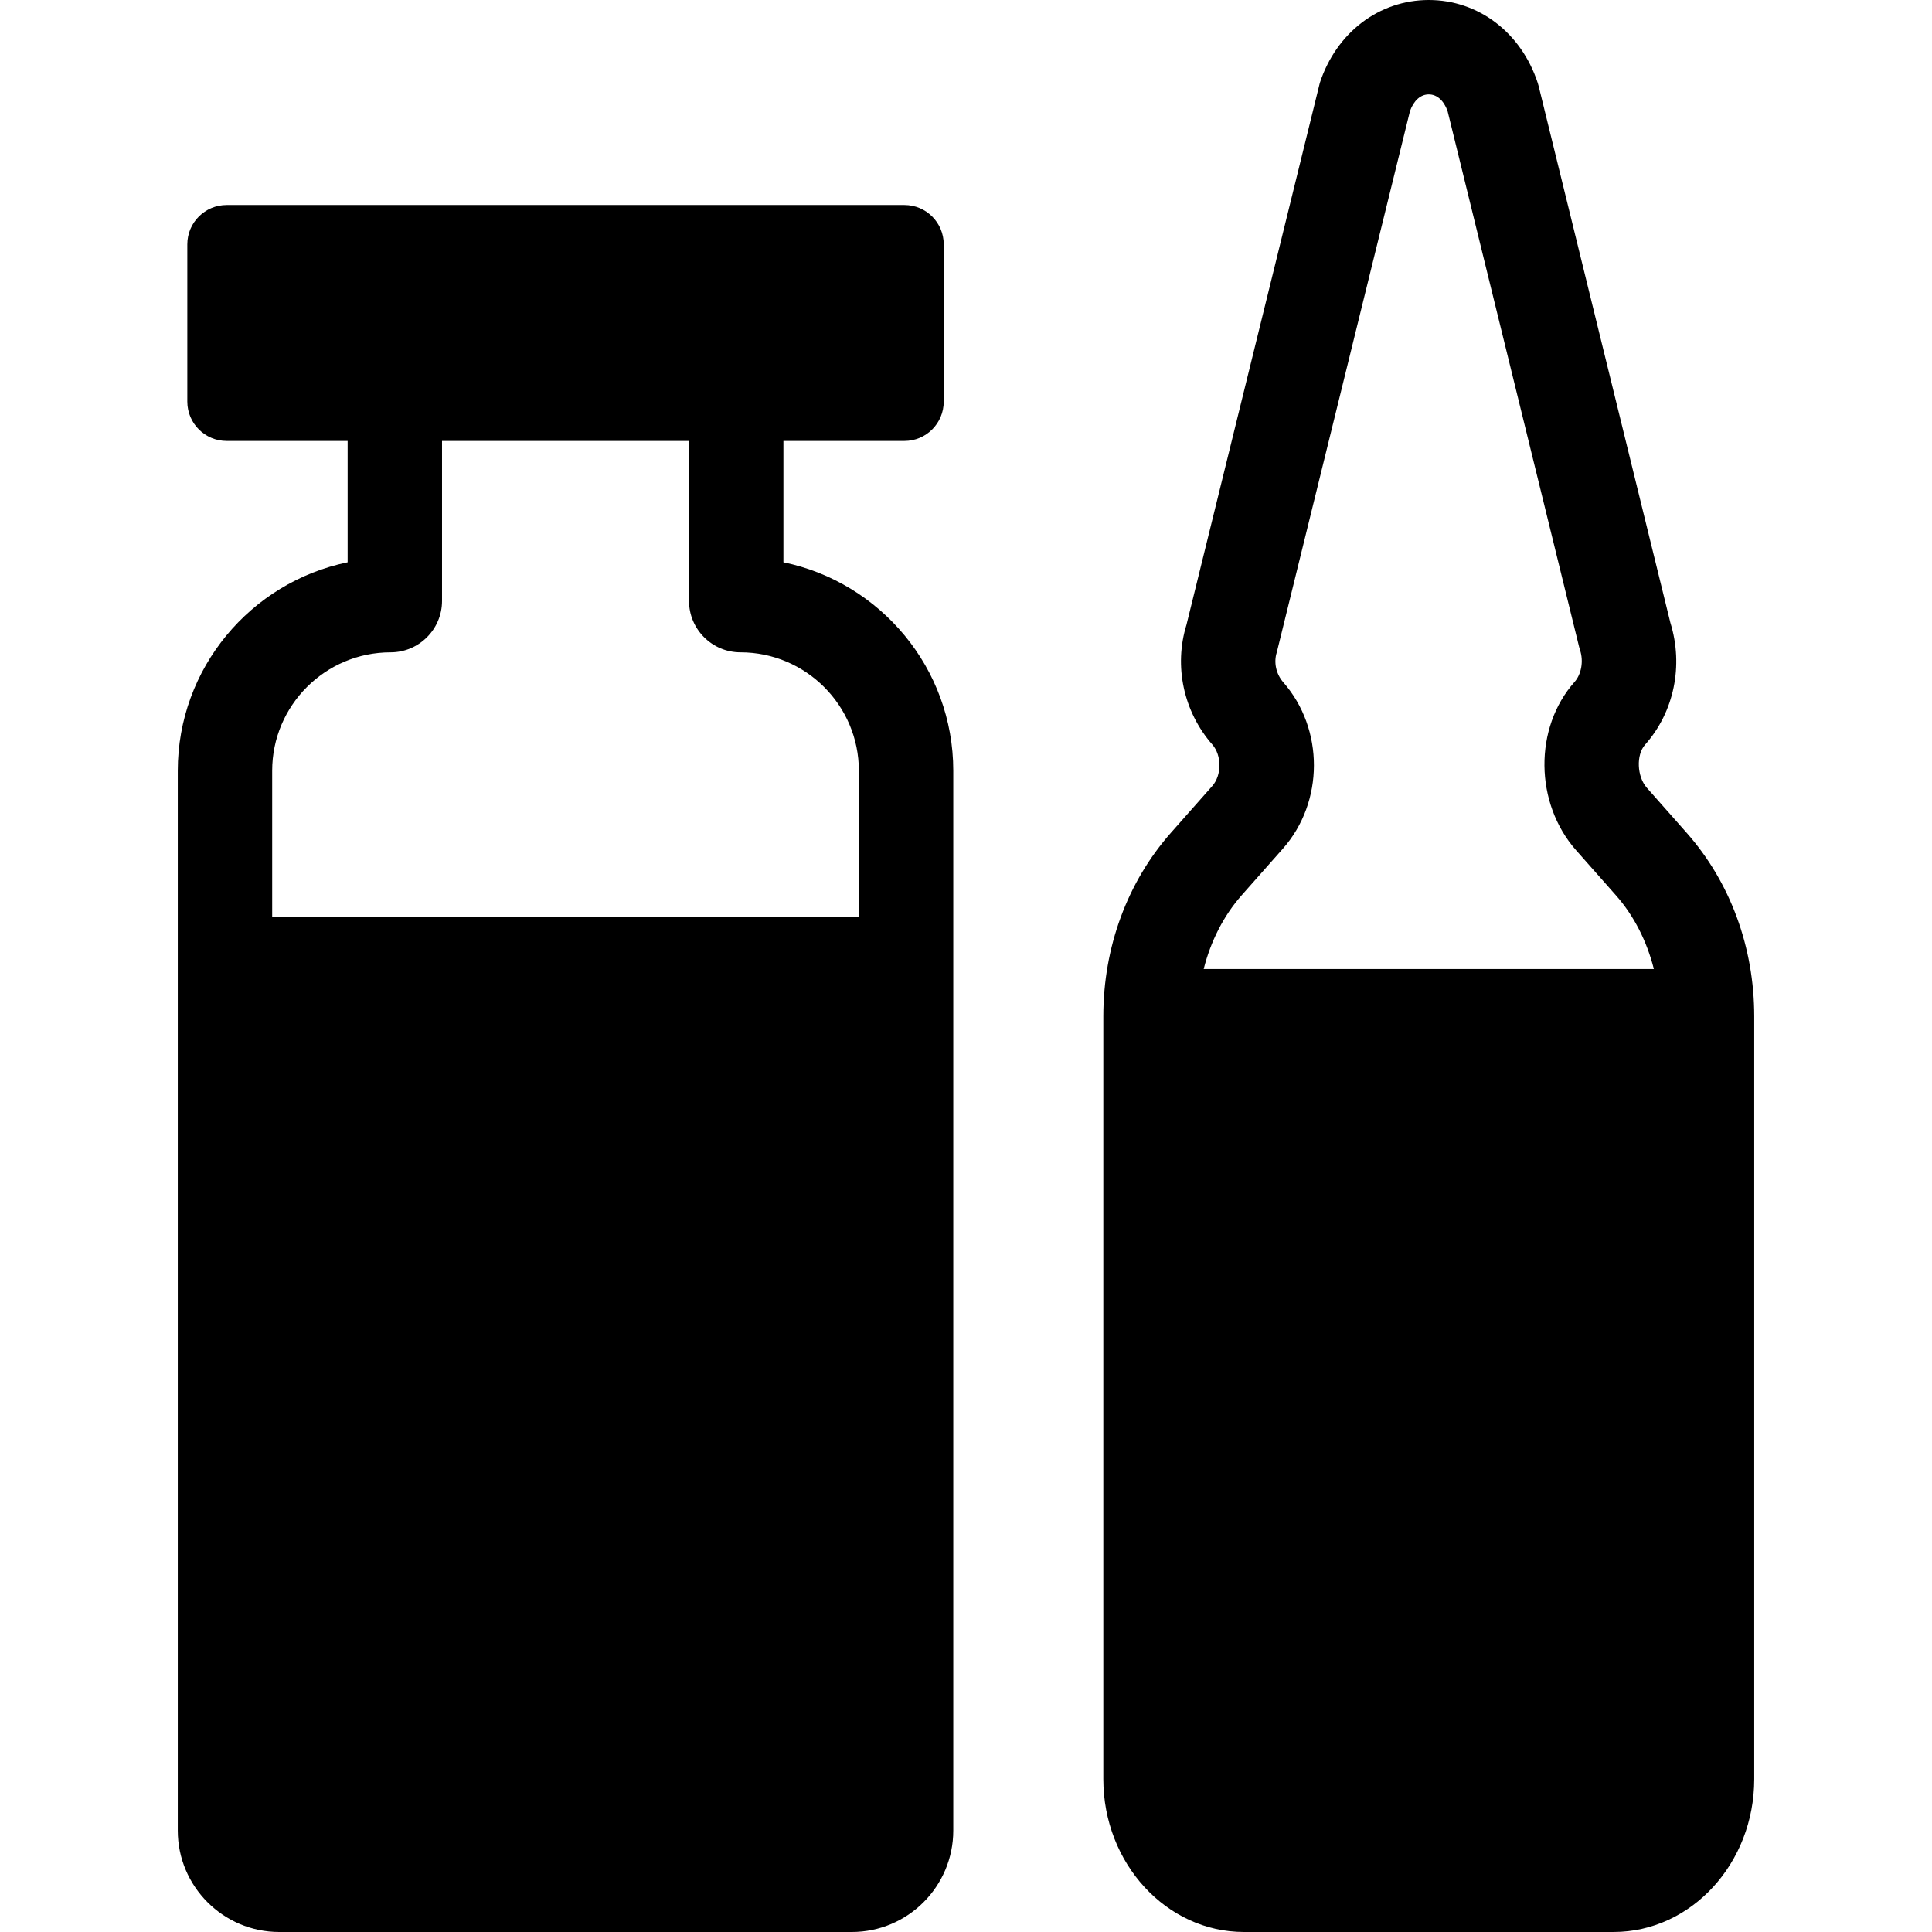 <?xml version="1.0" encoding="iso-8859-1"?>
<!-- Generator: Adobe Illustrator 17.1.0, SVG Export Plug-In . SVG Version: 6.00 Build 0)  -->
<!DOCTYPE svg PUBLIC "-//W3C//DTD SVG 1.1//EN" "http://www.w3.org/Graphics/SVG/1.1/DTD/svg11.dtd">
<svg version="1.1" id="Capa_1" xmlns="http://www.w3.org/2000/svg" xmlns:xlink="http://www.w3.org/1999/xlink" x="0px" y="0px"
	 viewBox="0 0 204.645 204.645" style="enable-background:new 0 0 204.645 204.645;" xml:space="preserve">
<path d="M178.656,88.215l-4.219-4.772c-1.047-1.185-1.142-3.483-0.187-4.557c3.074-3.455,4.093-8.389,2.684-12.921L162.989,9.153
	l-0.104-0.364C161.135,3.45,156.604,0,151.341,0s-9.793,3.45-11.542,8.789l-14.123,57.393c-1.351,4.365-0.312,9.206,2.737,12.683
	c1.011,1.153,1.007,3.249-0.007,4.396l-4.38,4.954c-4.615,5.221-7.157,12.122-7.157,19.432v80.807
	c0,8.928,6.682,16.191,14.894,16.191h8.805h21.547h8.805c8.213,0,14.895-7.264,14.895-16.191v-80.807
	C185.814,100.336,183.272,93.436,178.656,88.215z M127.499,102.646c0.74-2.939,2.112-5.652,4.019-7.809l4.38-4.954
	c4.356-4.928,4.372-12.664,0.035-17.611c-0.766-0.873-1.036-2.12-0.689-3.178l14.109-57.34c0.407-1.118,1.126-1.755,1.989-1.755
	s1.582,0.637,1.989,1.755l13.934,56.759l0.104,0.364c0.381,1.162,0.139,2.544-0.588,3.36c-4.313,4.848-4.239,12.845,0.166,17.827
	l4.219,4.772c1.906,2.157,3.279,4.869,4.019,7.809H127.499z M82.983,59.56V46.707h12.814c2.301,0,4.167-1.865,4.167-4.167V25.883
	c0-2.301-1.866-4.167-4.167-4.167H24.009c-2.301,0-4.167,1.865-4.167,4.167V42.54c0,2.301,1.865,4.167,4.167,4.167h12.814V59.56
	c-10.256,2.11-17.992,11.209-17.992,22.08v112.26c0,5.925,4.82,10.745,10.745,10.745H90.23c5.925,0,10.745-4.82,10.745-10.745V81.64
	C100.975,70.769,93.24,61.67,82.983,59.56z M90.975,97.091H28.831V81.64c0-6.916,5.626-12.542,12.542-12.542
	c3.005,0,5.449-2.444,5.449-5.449V46.707h26.161v16.941c0,3.005,2.444,5.449,5.449,5.449c6.916,0,12.542,5.626,12.542,12.542V97.091
	z"/>
<g>
</g>
<g>
</g>
<g>
</g>
<g>
</g>
<g>
</g>
<g>
</g>
<g>
</g>
<g>
</g>
<g>
</g>
<g>
</g>
<g>
</g>
<g>
</g>
<g>
</g>
<g>
</g>
<g>
</g>
</svg>
